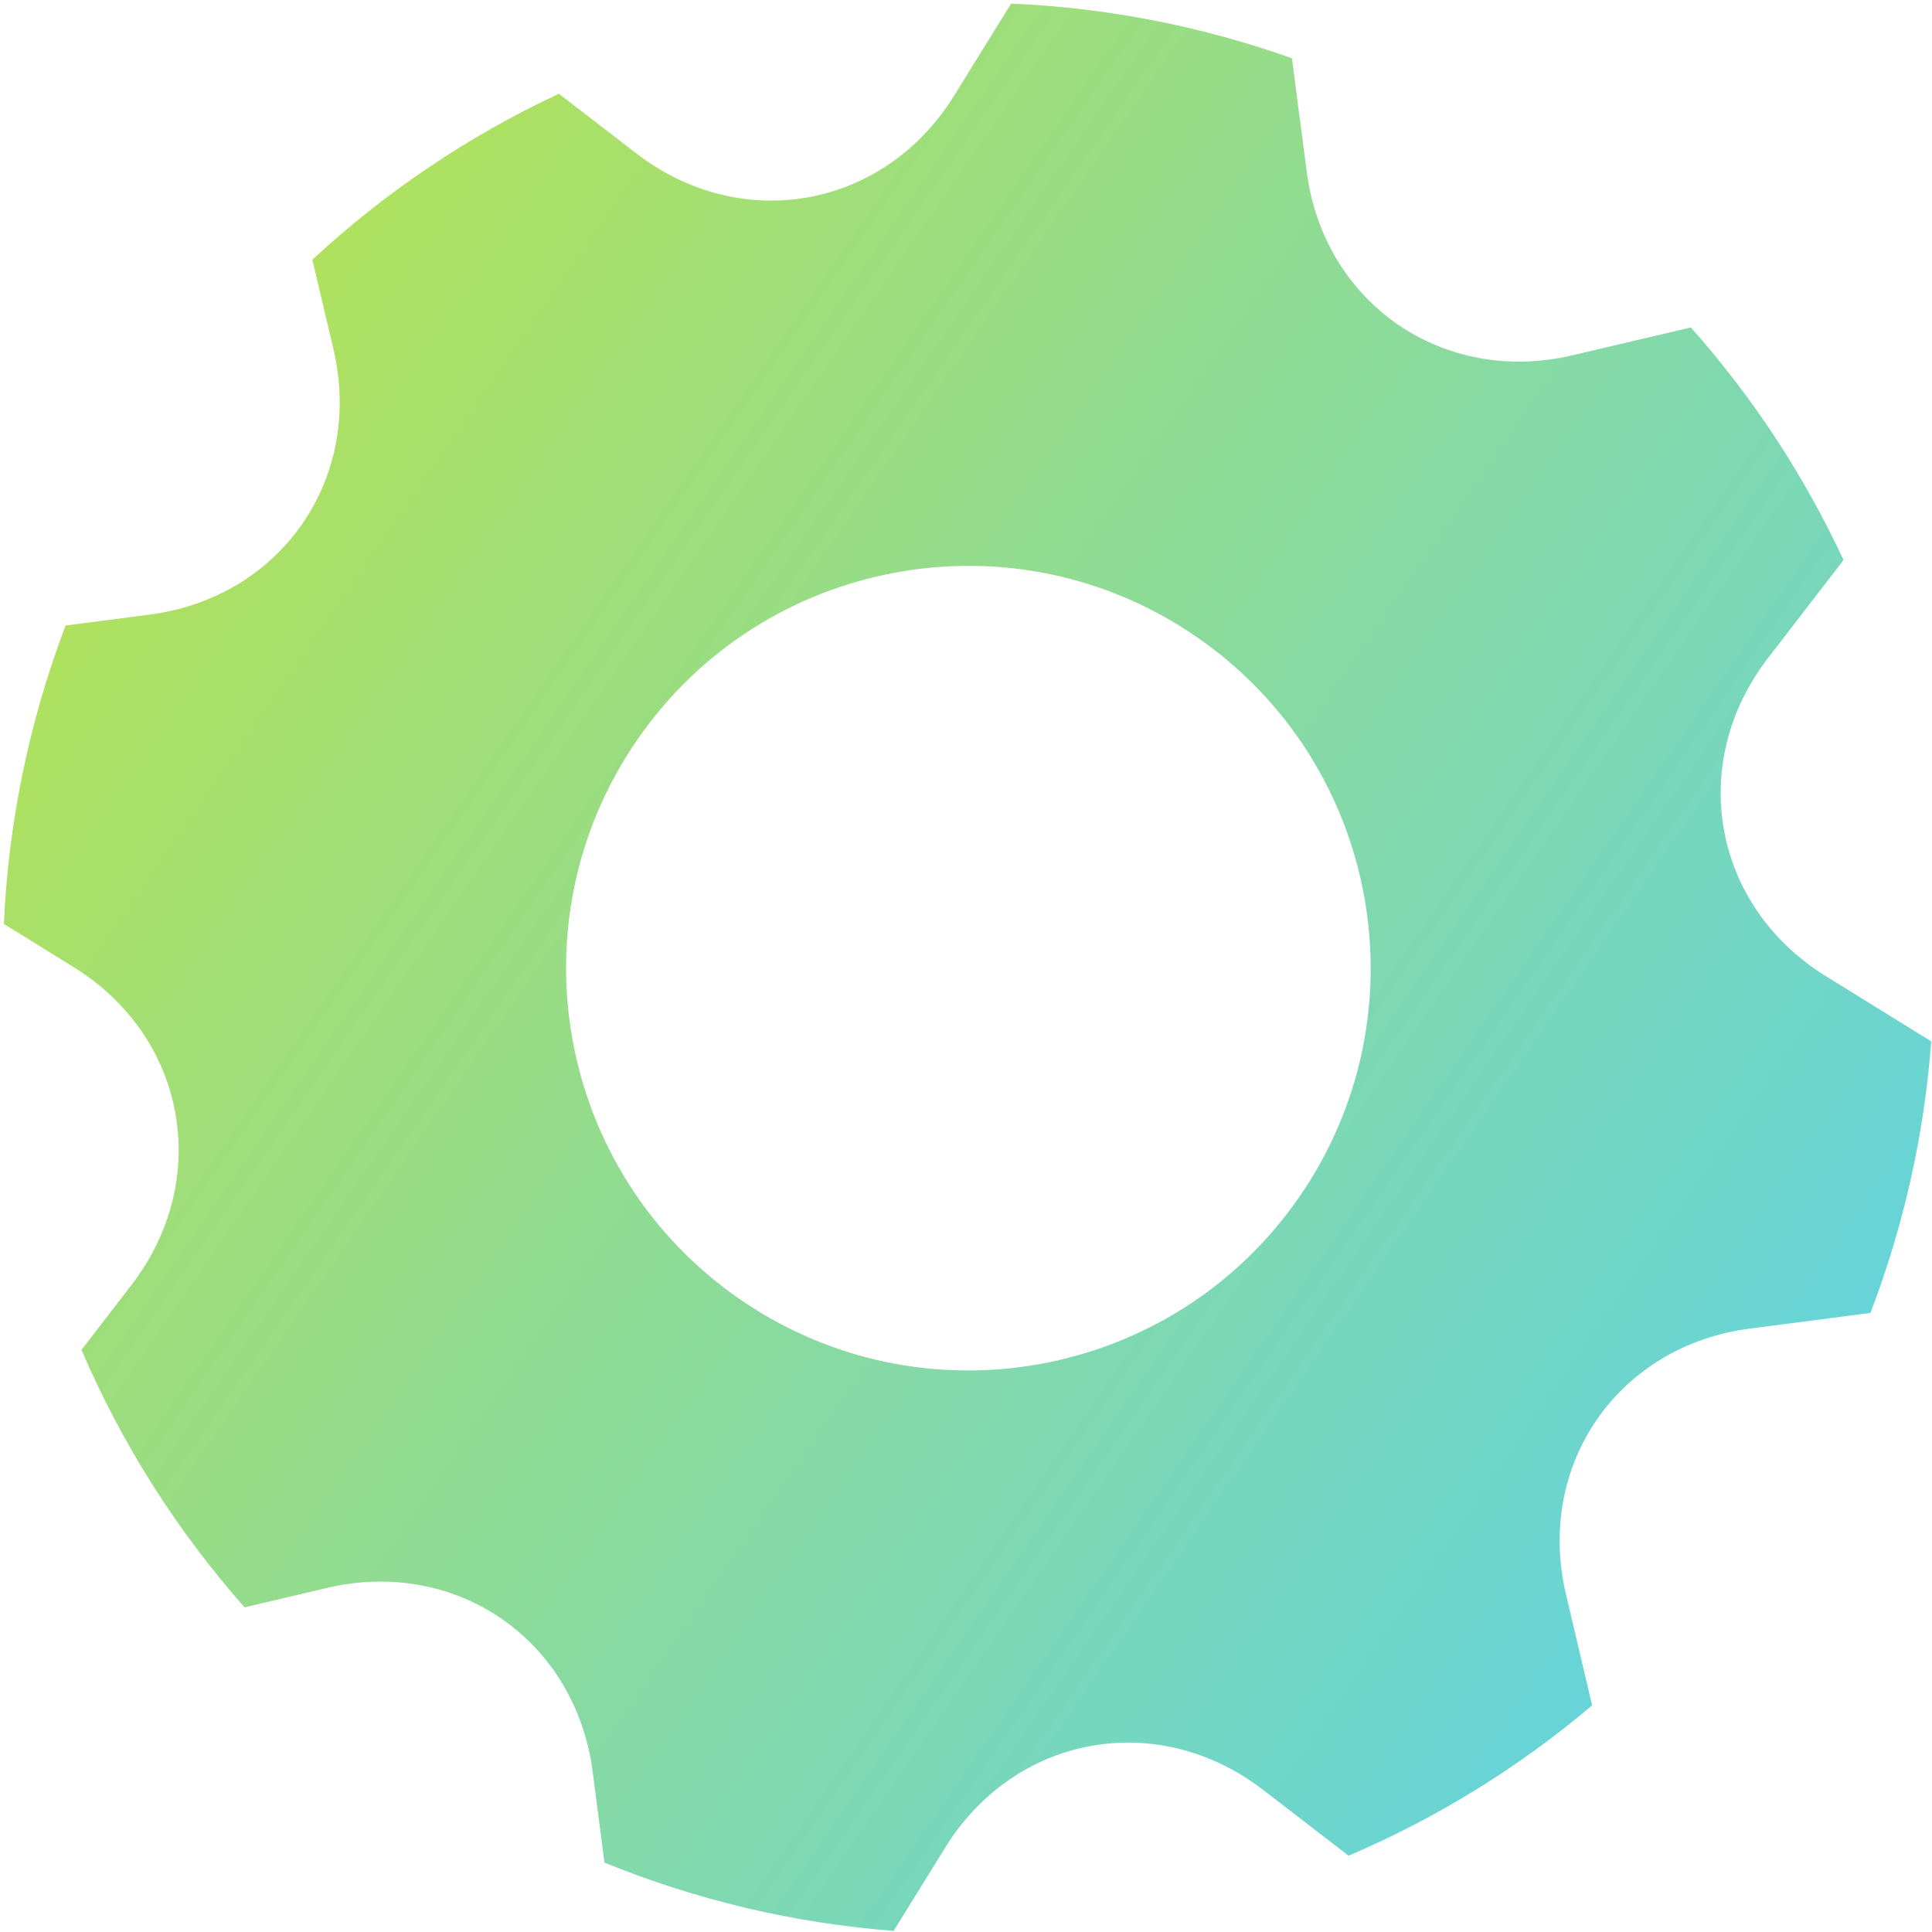 <svg width="371" height="371" viewBox="0 0 371 371" fill="none" xmlns="http://www.w3.org/2000/svg">
<path fill-rule="evenodd" clip-rule="evenodd" d="M116.074 357.673C133.792 364.9 152.528 369.323 171.608 370.782L181.477 354.831C194.935 333.079 222.329 328.142 242.543 343.702L258.967 356.349C275.91 349.119 291.675 339.391 305.736 327.488L300.718 306.172C294.849 281.28 310.725 258.41 336.027 255.126L359.175 252.118C365.581 235.395 369.515 217.828 370.853 199.97L350.621 187.451C328.869 173.992 323.932 146.598 339.492 126.385L354.008 107.543C346.46 91.31 336.586 76.263 324.698 62.877L301.97 68.224C277.065 74.084 254.202 58.213 250.918 32.911L248.093 11.195C230.741 5.019 212.561 1.476 194.16 0.687L183.253 18.315C169.791 40.073 142.397 45.01 122.183 29.45L107.322 18.006C89.983 26.102 74.012 36.85 59.983 49.864L64.018 66.978C69.872 91.879 53.995 114.738 28.705 118.031L12.601 120.116C5.622 138.466 1.618 157.814 0.743 177.427L14.109 185.695C35.861 199.154 40.798 226.548 25.238 246.761L15.648 259.214C23.386 277.257 33.957 293.948 46.962 308.656L62.762 304.933C87.666 299.073 110.53 314.943 113.814 340.246L116.074 357.673ZM142.017 249.448C106.929 225.178 98.16 177.062 122.43 141.975C146.7 106.887 194.816 98.118 229.903 122.388C264.991 146.658 273.76 194.774 249.49 229.861C225.22 264.949 177.104 273.717 142.017 249.448Z" fill="url(#paint0_linear_363_3636)"/>
<defs>
<linearGradient id="paint0_linear_363_3636" x1="333.823" y1="288.77" x2="36.828" y2="83.34" gradientUnits="userSpaceOnUse">
<stop stop-color="#67D4D8"/>
<stop offset="1" stop-color="#AFE15E"/>
</linearGradient>
</defs>
</svg>
